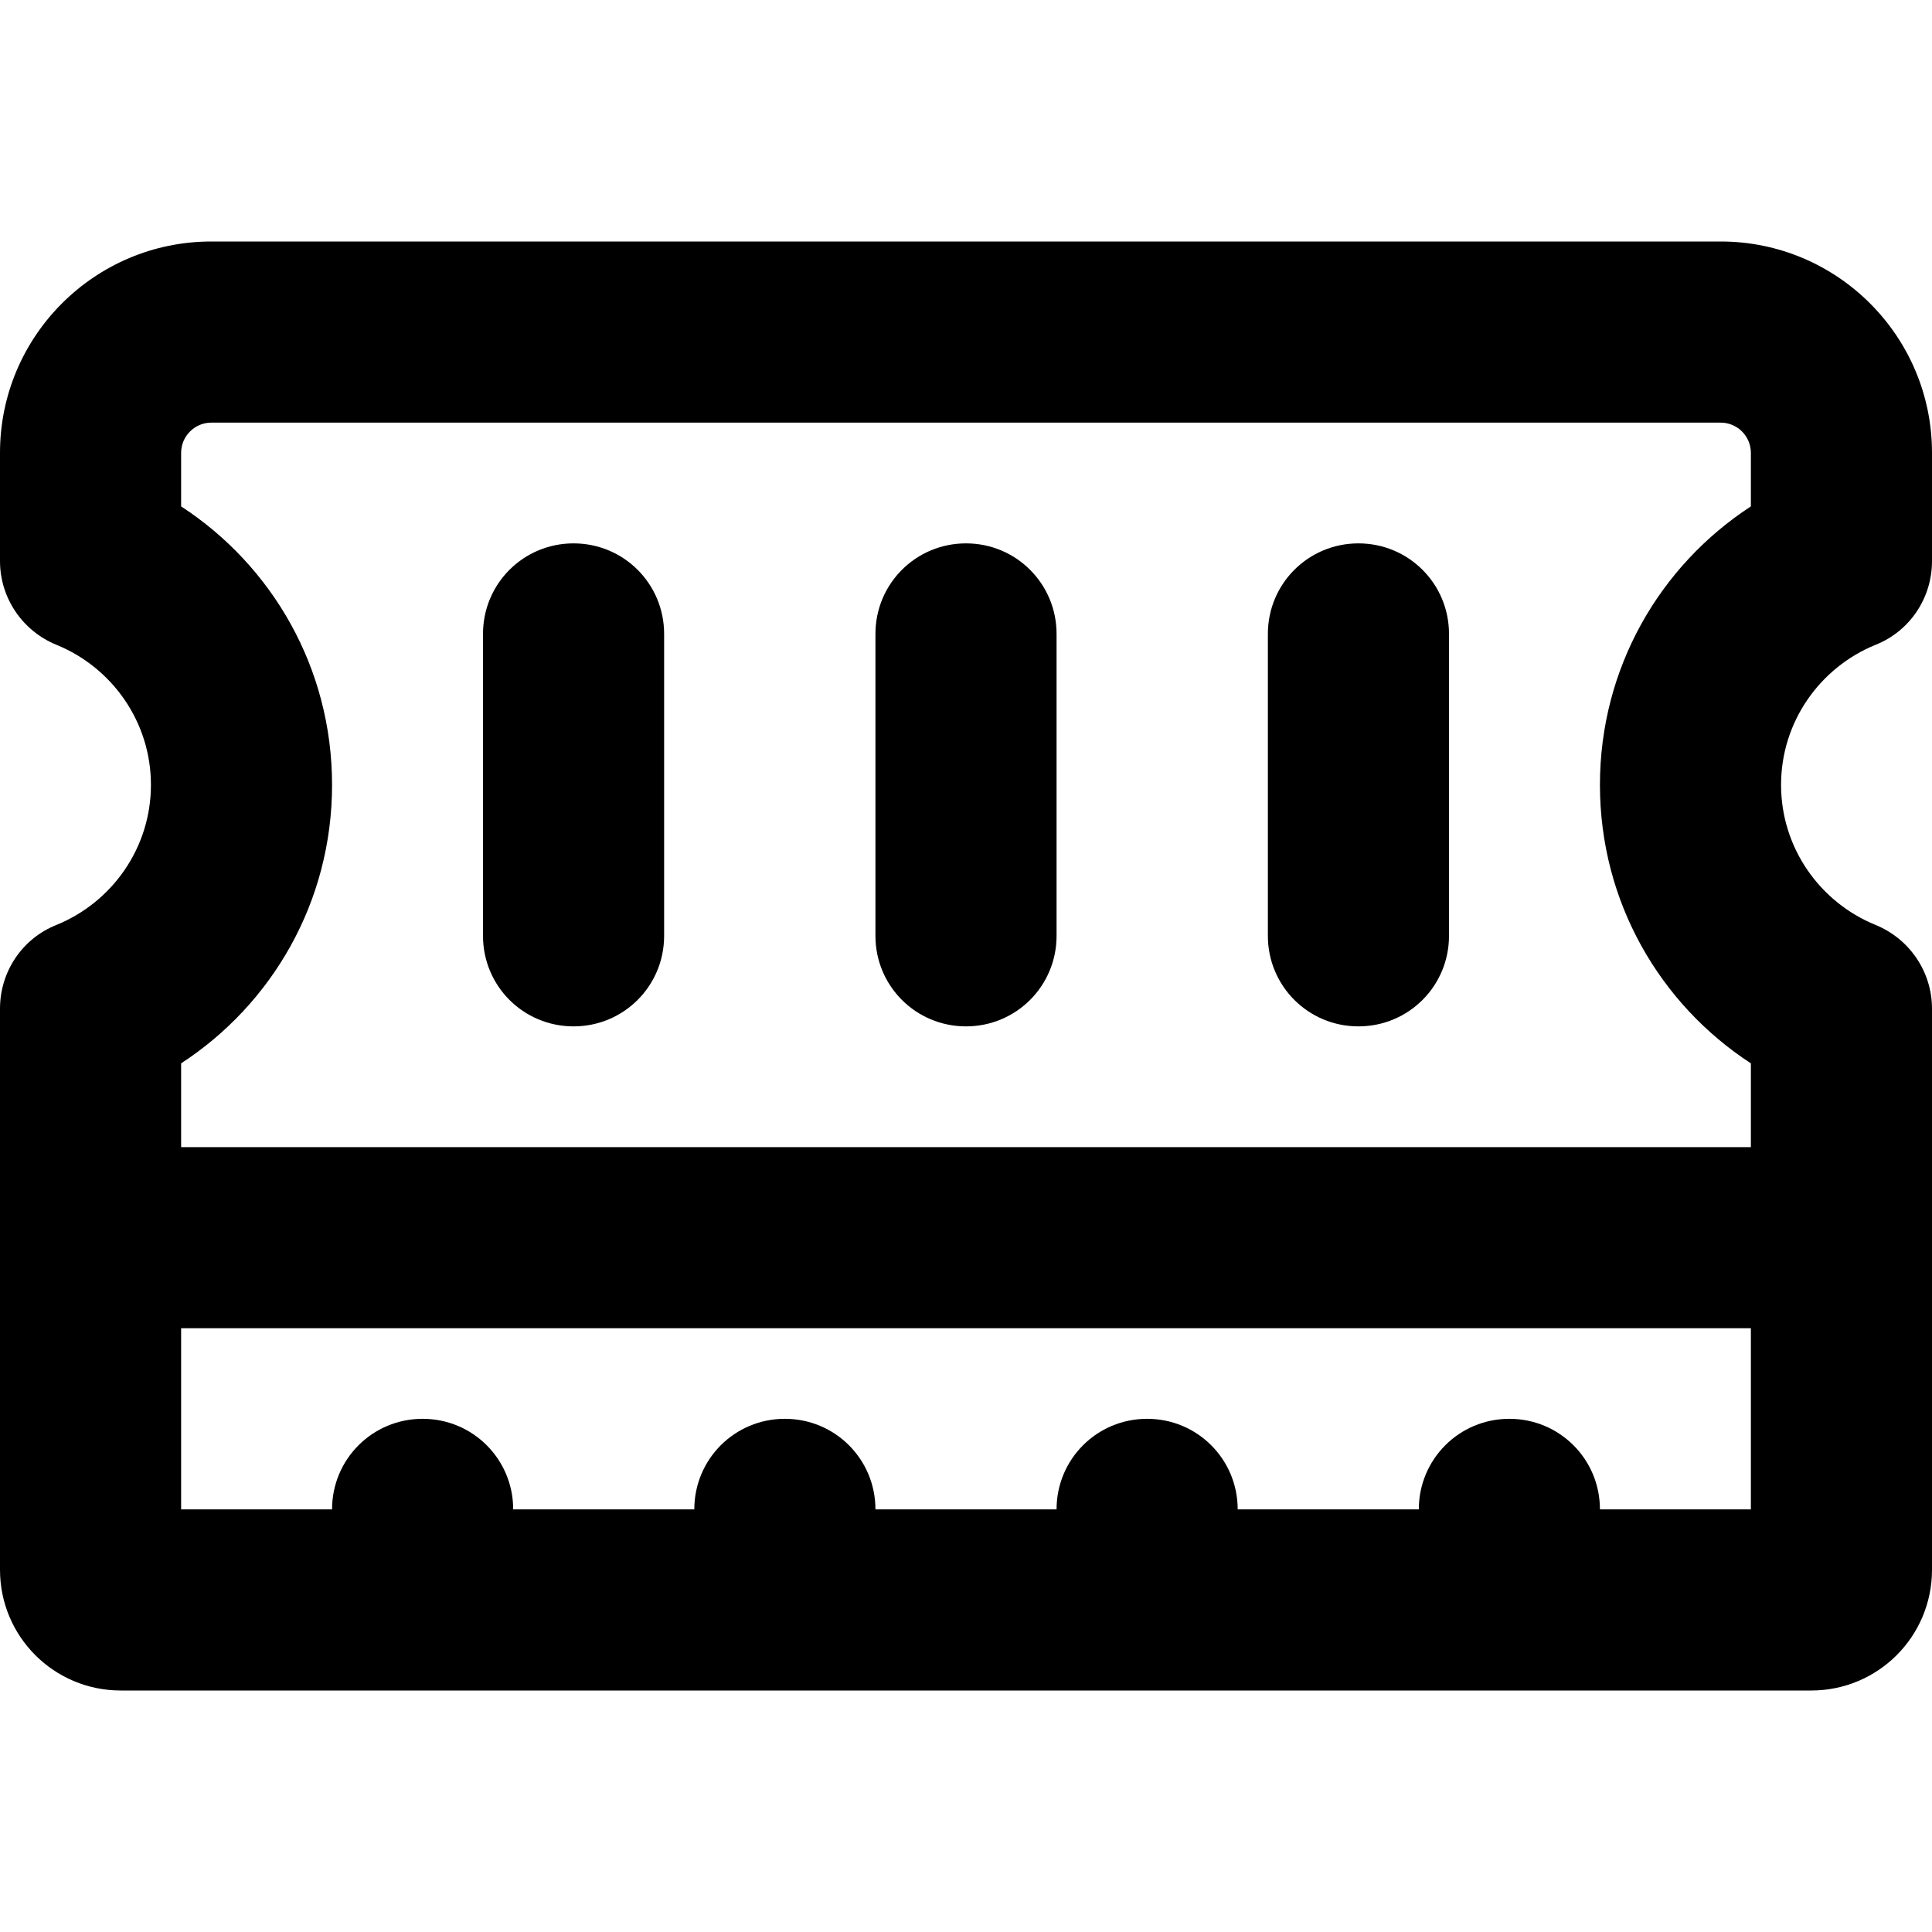 <svg fill="currentColor" xmlns="http://www.w3.org/2000/svg" viewBox="0 0 512 512"><!--! Font Awesome Pro 7.1.0 by @fontawesome - https://fontawesome.com License - https://fontawesome.com/license (Commercial License) Copyright 2025 Fonticons, Inc. --><path fill="currentColor" d="M0 120C0 89.1 25.1 64 56 64l400 0c30.9 0 56 25.1 56 56l0 28.7c0 9.8-5.9 18.6-15 22.2-14.7 6-25 20.4-25 37.1s10.3 31.1 25 37.1c9.1 3.7 15 12.5 15 22.2L512 416c0 17.7-14.3 32-32 32L32 448c-17.7 0-32-14.3-32-32L0 267.3c0-9.8 5.9-18.6 15-22.2 14.7-6 25-20.4 25-37.1s-10.3-31.1-25-37.1c-9.1-3.7-15-12.5-15-22.2L0 120zm56-8c-4.4 0-8 3.6-8 8l0 14.2c24.1 15.7 40 42.8 40 73.8s-15.9 58.1-40 73.8l0 22.2 416 0 0-22.2c-24.1-15.7-40-42.8-40-73.8s15.9-58.1 40-73.8l0-14.2c0-4.4-3.6-8-8-8L56 112zM48 400l40 0c0-13.3 10.7-24 24-24s24 10.7 24 24l48 0c0-13.3 10.7-24 24-24s24 10.7 24 24l48 0c0-13.3 10.7-24 24-24s24 10.7 24 24l48 0c0-13.3 10.7-24 24-24s24 10.7 24 24l40 0 0-48-416 0 0 48zM176 168l0 80c0 13.3-10.7 24-24 24s-24-10.7-24-24l0-80c0-13.3 10.7-24 24-24s24 10.7 24 24zm104 0l0 80c0 13.3-10.7 24-24 24s-24-10.7-24-24l0-80c0-13.3 10.7-24 24-24s24 10.7 24 24zm104 0l0 80c0 13.3-10.7 24-24 24s-24-10.7-24-24l0-80c0-13.3 10.7-24 24-24s24 10.7 24 24z"/></svg>
